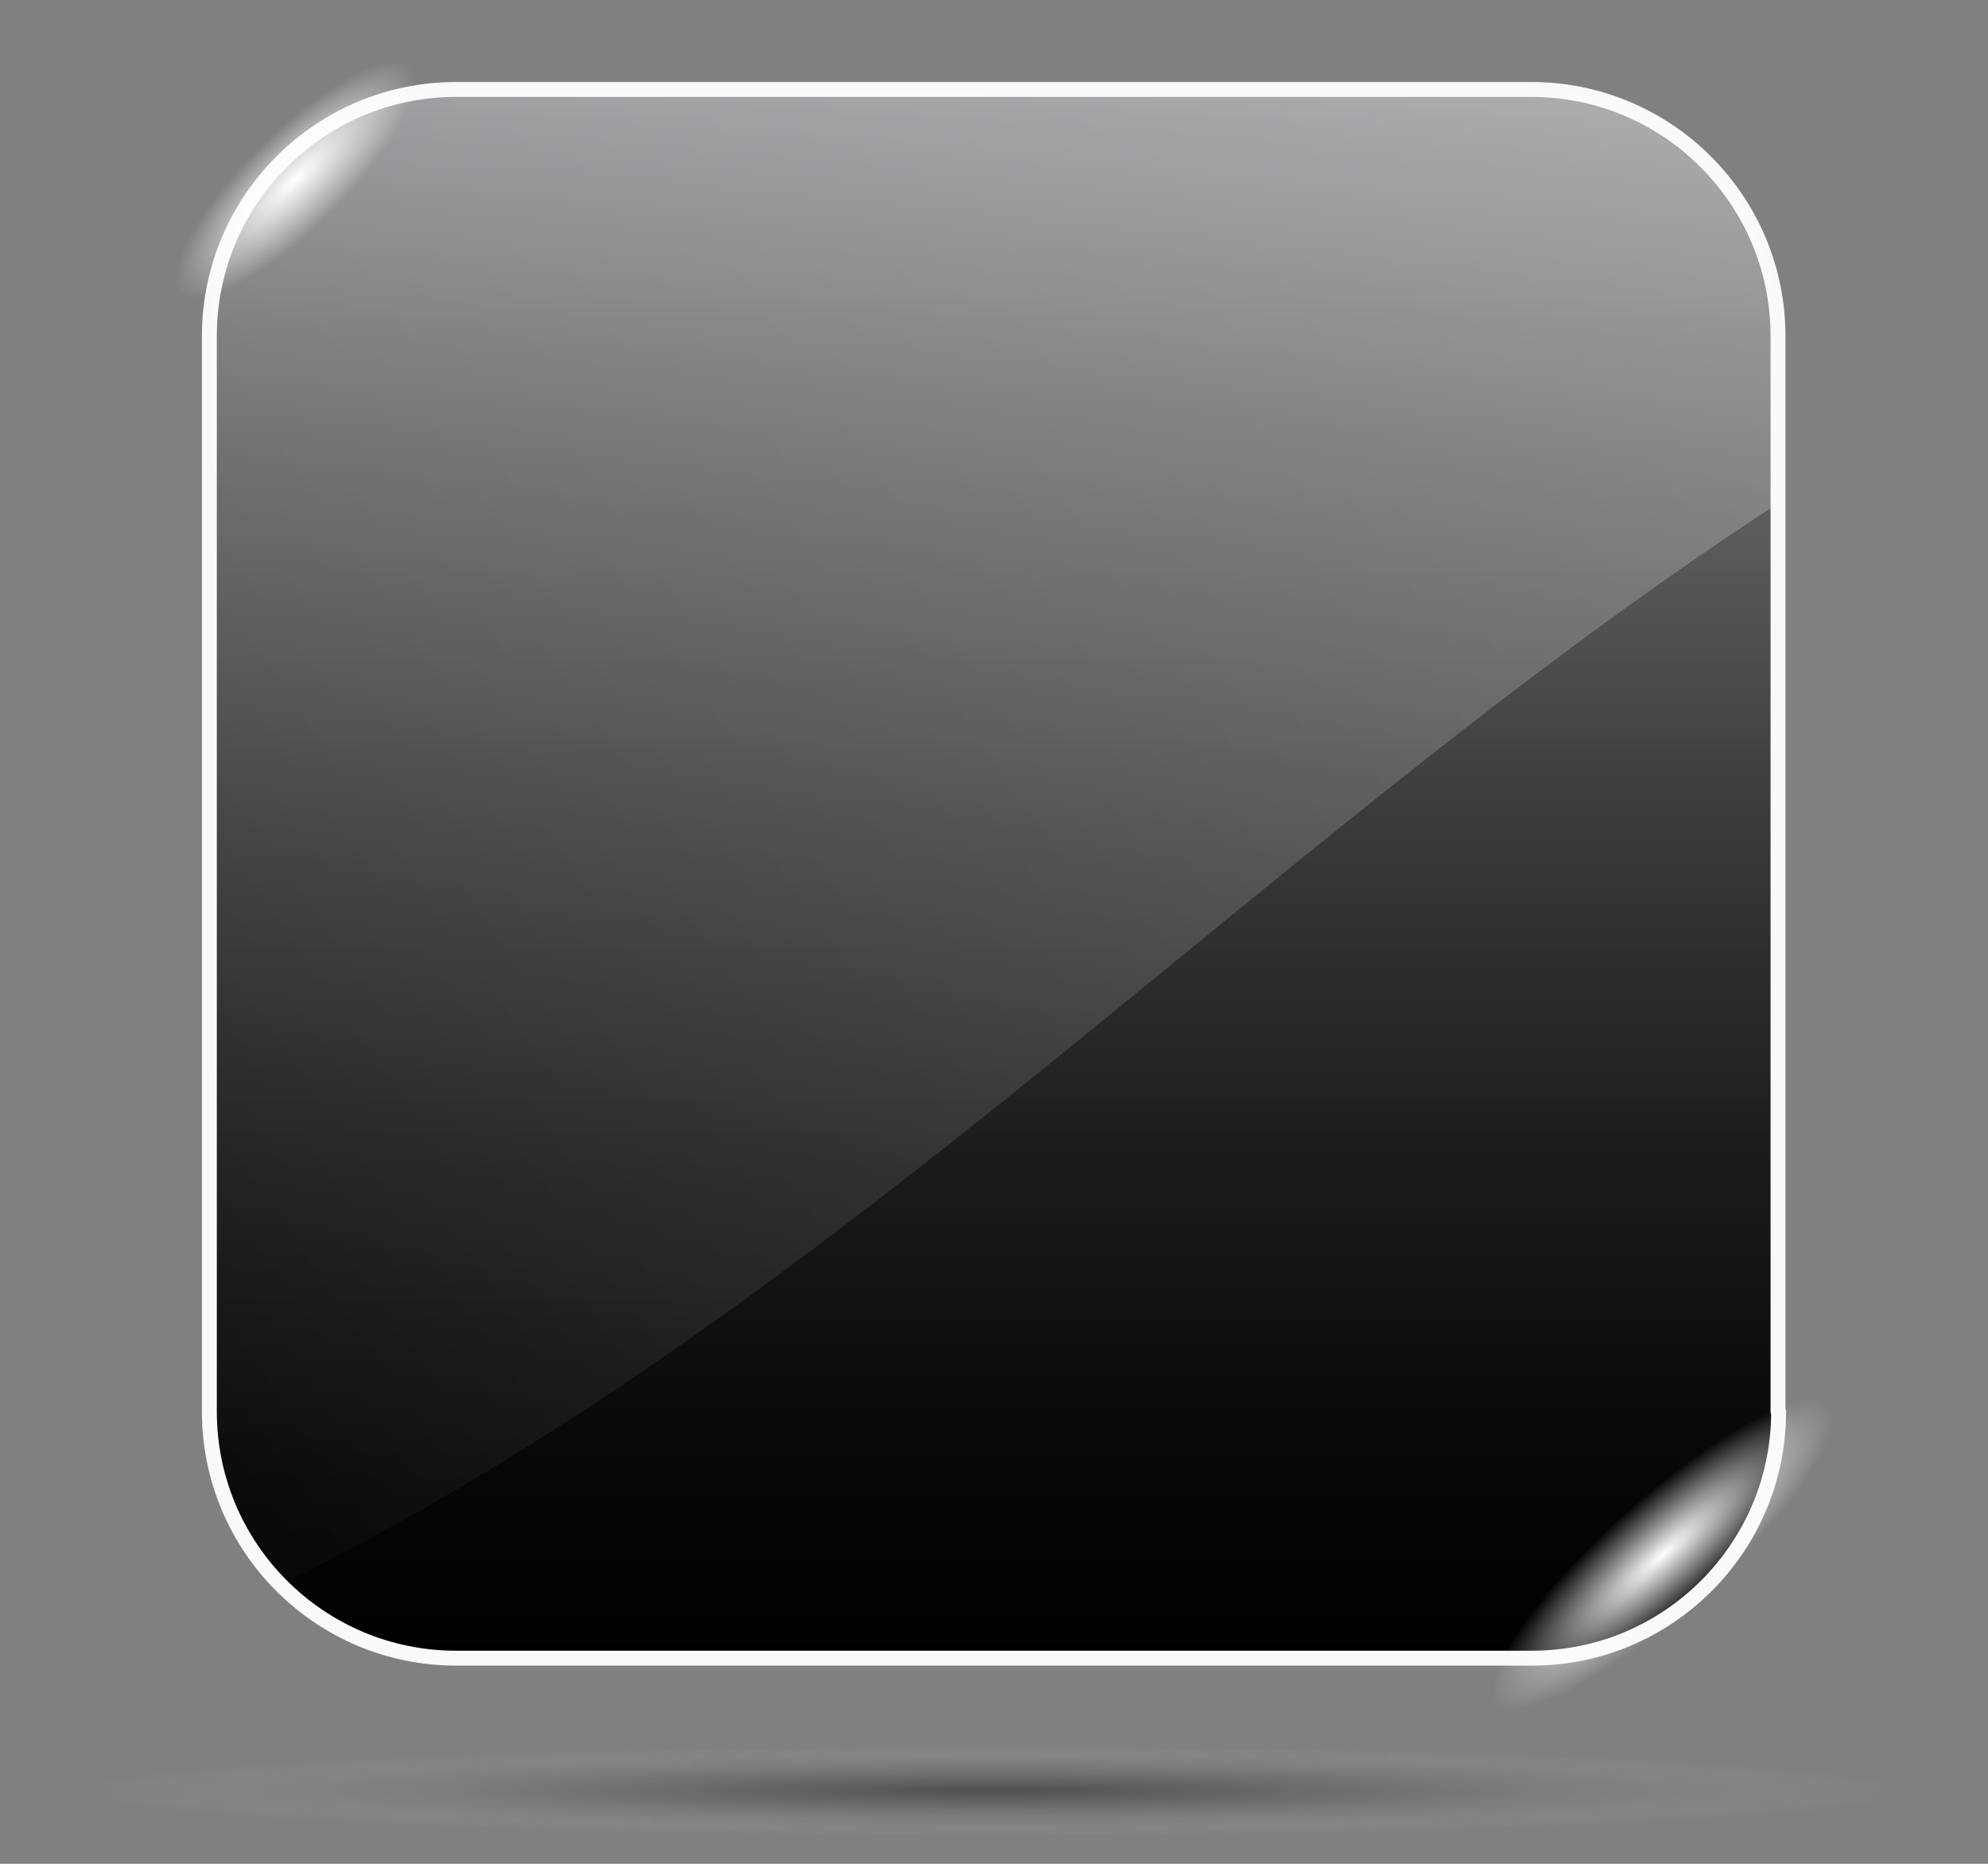 <?xml version="1.0" encoding="utf-8"?>
<!-- Generator: Adobe Illustrator 19.0.0, SVG Export Plug-In . SVG Version: 6.00 Build 0)  -->
<svg version="1.1" id="Layer_1" xmlns="http://www.w3.org/2000/svg" xmlns:xlink="http://www.w3.org/1999/xlink" x="0px" y="0px"
	 viewBox="0 0 320 300" style="enable-background:new 0 0 320 300;" xml:space="preserve">
<rect x="0" y="0" width="320" height="300" fill="#808080" stroke="none"/>
<style type="text/css">
	
		.st0{fill:url(#ana_cerceve_1_);stroke:#F9F9F9;stroke-width:2.4;stroke-linecap:round;stroke-linejoin:round;stroke-miterlimit:10;}
	.st1{clip-path:url(#kutu_2_);fill:url(#isik_1_);}
	.st2{fill:url(#isiklar2_1_);}
	.st3{fill:url(#isiklar1_1_);}
	.st4{opacity:0.5;fill:url(#golge_1_);}
</style>
<g id="XMLID_1_">
	<linearGradient id="ana_cerceve_1_" gradientUnits="userSpaceOnUse" x1="160" y1="14.338" x2="160" y2="266.91">
		<stop  offset="0" style="stop-color:#919396"/>
		<stop  offset="0.22" style="stop-color:#656668"/>
		<stop  offset="0.468" style="stop-color:#393A3B"/>
		<stop  offset="0.689" style="stop-color:#1A1A1B"/>
		<stop  offset="0.874" style="stop-color:#070707"/>
		<stop  offset="1" style="stop-color:#000000"/>
	</linearGradient>
	<path id="ana_cerceve" class="st0" d="M286.3,227.2c0,21.9-17.8,39.7-39.7,39.7H73.4c-21.9,0-39.7-17.8-39.7-39.7V54.1
		c0-21.9,17.8-39.7,39.7-39.7h173.1c21.9,0,39.7,17.8,39.7,39.7V227.2z"/>
	<g>
		<defs>
			<path id="kutu_1_" d="M286.3,227.2c0,21.9-17.8,39.7-39.7,39.7H73.4c-21.9,0-39.7-17.8-39.7-39.7V54.1
				c0-21.9,17.8-39.7,39.7-39.7h173.1c21.9,0,39.7,17.8,39.7,39.7V227.2z"/>
		</defs>
		<clipPath id="kutu_2_">
			<use xlink:href="#kutu_1_"  style="overflow:visible;"/>
		</clipPath>
		
			<linearGradient id="isik_1_" gradientUnits="userSpaceOnUse" x1="-109.901" y1="107.033" x2="83.577" y2="-263.409" gradientTransform="matrix(0.886 0.464 -0.464 0.886 108.653 132.836)">
			<stop  offset="0" style="stop-color:#FFFFFF;stop-opacity:0"/>
			<stop  offset="1" style="stop-color:#FFFFFF;stop-opacity:0.3"/>
		</linearGradient>
		<path id="isik" class="st1" d="M382.1,33.6c-25.4-30-62.1-55-105.2-75.3C178.2-88,24.8-51.8-16.8,31.3
			c-36.6,73.1-32.8,167.9,54.1,227.6C164.8,199.2,244.8,79.3,382.1,33.6z"/>
	</g>
	
		<radialGradient id="isiklar2_1_" cx="1201.162" cy="444.815" r="15.301" gradientTransform="matrix(0.488 0.358 -1.732 1.594 451.807 -888.749)" gradientUnits="userSpaceOnUse">
		<stop  offset="0" style="stop-color:#FFFFFF"/>
		<stop  offset="1.252675e-002" style="stop-color:#FFFFFF;stop-opacity:0.988"/>
		<stop  offset="1" style="stop-color:#FFFFFF;stop-opacity:0"/>
	</radialGradient>
	<path id="isiklar2" class="st2" d="M280.2,258.8c-18.8,17.3-39.5,27.4-46.2,22.4c-6.7-4.9,3.1-23,21.9-40.3
		c18.8-17.3,39.5-27.4,46.2-22.4C308.8,223.5,299,241.5,280.2,258.8z"/>
	
		<radialGradient id="isiklar1_1_" cx="945.791" cy="542.001" r="10.032" gradientTransform="matrix(0.661 0.447 -1.804 1.849 400.06 -1395.933)" gradientUnits="userSpaceOnUse">
		<stop  offset="0" style="stop-color:#FFFFFF"/>
		<stop  offset="1.252675e-002" style="stop-color:#FFFFFF;stop-opacity:0.988"/>
		<stop  offset="1" style="stop-color:#FFFFFF;stop-opacity:0"/>
	</radialGradient>
	<path id="isiklar1" class="st3" d="M58.1,36.8C45.2,49.9,30,57.3,24,53.3c-6-4-0.4-18,12.4-31.2C49.3,8.9,64.5,1.5,70.5,5.6
		C76.5,9.6,70.9,23.6,58.1,36.8z"/>
	
		<radialGradient id="golge_1_" cx="204.092" cy="263.046" r="88.854" gradientTransform="matrix(1.673 0 0 8.097392e-002 -181.507 266.977)" gradientUnits="userSpaceOnUse">
		<stop  offset="0" style="stop-color:#231F20"/>
		<stop  offset="0.106" style="stop-color:#292526;stop-opacity:0.893"/>
		<stop  offset="0.269" style="stop-color:#3B3636;stop-opacity:0.731"/>
		<stop  offset="0.468" style="stop-color:#585252;stop-opacity:0.532"/>
		<stop  offset="0.695" style="stop-color:#8B8586;stop-opacity:0.305"/>
		<stop  offset="0.942" style="stop-color:#DFDCDC;stop-opacity:5.770123e-002"/>
		<stop  offset="1" style="stop-color:#FFFFFF;stop-opacity:0"/>
	</radialGradient>
	<ellipse id="golge" class="st4" cx="160" cy="288.3" rx="160" ry="7.2"/>
</g>
</svg>
